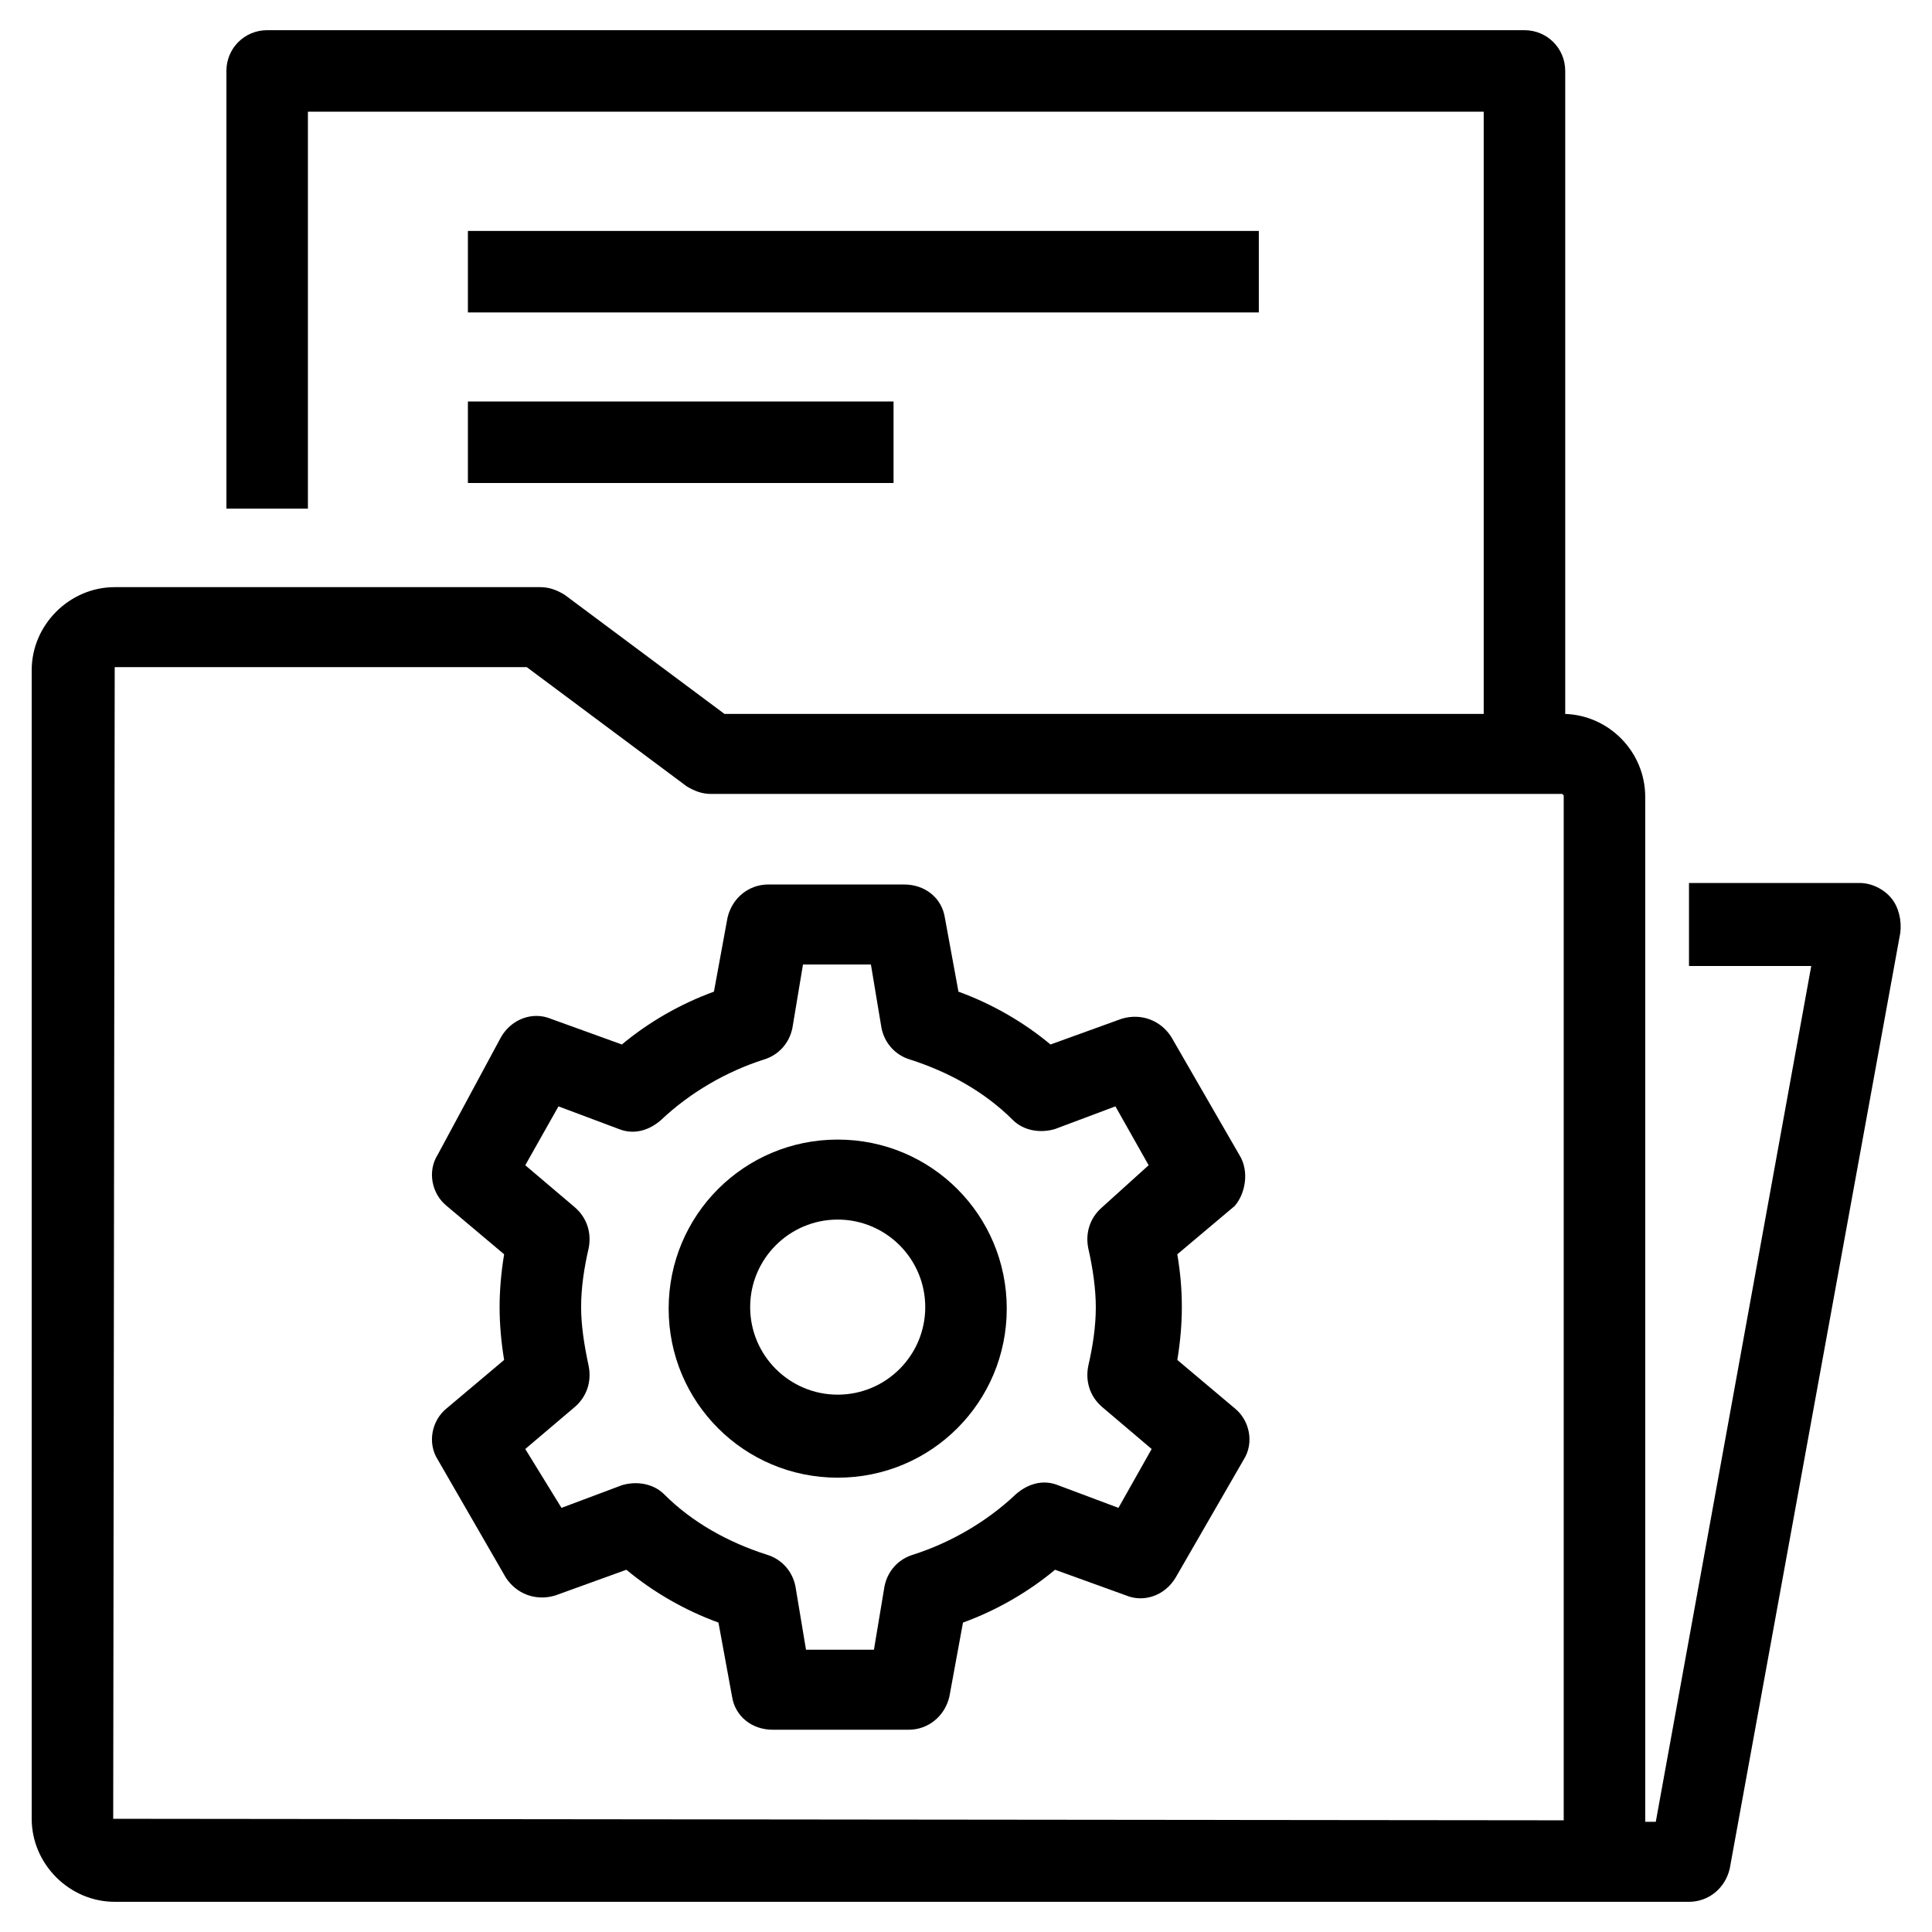 <?xml version="1.0" encoding="utf-8"?>
<!-- Generator: Adobe Illustrator 25.3.1, SVG Export Plug-In . SVG Version: 6.00 Build 0)  -->
<svg version="1.1" id="Layer_1" xmlns="http://www.w3.org/2000/svg" xmlns:xlink="http://www.w3.org/1999/xlink" x="0px" y="0px"
	 viewBox="0 0 128 128" style="enable-background:new 0 0 128 128;" xml:space="preserve">
<style type="text/css">
	.st0{display:none;}
	.st1{display:inline;opacity:0.1;enable-background:new    ;}
</style>
<g id="Layer_1_1_" class="st0">
	<path class="st1" d="M118.6,111.6c4.2-1.2,7.4-5,7.4-9.6V26c0-4.6-3.1-8.5-7.4-9.6c-0.5-1.7-1.3-3.1-2.5-4.3L128,0.2L127.8,0
		L116,11.9c-1.2-1.2-2.7-2-4.3-2.5c-1.2-4.2-5-7.4-9.6-7.4H26c-4.6,0-8.5,3.1-9.6,7.4c-1.7,0.5-3.1,1.3-4.3,2.5l-12-12l-0.2,0.2
		l12,11.9c-1.2,1.2-2,2.7-2.5,4.3C5.1,17.5,2,21.4,2,26v76c0,4.6,3.1,8.5,7.4,9.6c0.5,1.7,1.3,3.1,2.5,4.3L0,127.8l0.2,0.2L12,116.1
		c1.2,1.2,2.7,2,4.3,2.5c1.2,4.2,5,7.4,9.6,7.4h76c4.6,0,8.5-3.1,9.6-7.4c1.7-0.5,3.1-1.3,4.3-2.5l11.9,11.9l0.2-0.2L116.1,116
		C117.3,114.8,118.2,113.3,118.6,111.6z M118.4,111.4c-0.8,0.2-1.6,0.3-2.4,0.3h-4v-8.5c2.6-3.1,4.8-6.5,6.8-10.1V109
		C118.8,109.8,118.6,110.7,118.4,111.4z M112,102.8V25.2c2.6,3.2,4.8,6.6,6.8,10.3v57C116.8,96.2,114.6,99.6,112,102.8z M125.8,102
		c0,4.4-3,8.2-7,9.4c0.2-0.8,0.3-1.5,0.3-2.4V92.6c3.7-7,6-14.9,6.8-23.2V102H125.8z M119,92V36c4.3,8.4,6.8,17.9,6.8,28
		S123.3,83.6,119,92z M125.8,26v32.6c-0.7-8.3-3.1-16.1-6.8-23.2V19c0-0.8-0.1-1.6-0.3-2.4C122.8,17.8,125.8,21.6,125.8,26z
		 M118.8,19v15.9c-1.9-3.6-4.2-7-6.8-10.1v-8.5h4c0.8,0,1.7,0.1,2.4,0.3C118.6,17.3,118.8,18.2,118.8,19z M118.4,16.3
		c-0.8-0.2-1.5-0.3-2.4-0.3h-3.8l3.8-3.8C117.1,13.3,117.9,14.7,118.4,16.3z M115.8,12l-3.8,3.8V12c0-0.8-0.1-1.6-0.3-2.4
		C113.3,10.1,114.7,10.9,115.8,12z M111.8,12v4h-8.5c-3.1-2.6-6.5-4.8-10.1-6.8H109c0.8,0,1.7,0.1,2.4,0.3
		C111.6,10.3,111.8,11.2,111.8,12z M24.9,111.8c-1.5-1.3-3-2.6-4.4-4L64,64.2l43.5,43.5c-1.4,1.4-2.9,2.8-4.4,4H24.9V111.8z
		 M102.8,112c-3.2,2.6-6.6,4.8-10.3,6.8h-57c-3.7-1.9-7.1-4.2-10.3-6.8H102.8z M103.1,16.2c1.5,1.3,3,2.6,4.4,4L64,63.8L20.5,20.3
		c1.4-1.4,2.9-2.8,4.4-4L103.1,16.2L103.1,16.2z M25.2,16c3.2-2.6,6.6-4.8,10.3-6.8h57c3.7,1.9,7.1,4.2,10.3,6.8H25.2z M103.5,16.2
		h8l-3.8,3.8C106.4,18.7,105,17.5,103.5,16.2z M20.3,20.1l-3.8-3.8h8C23,17.5,21.6,18.7,20.3,20.1z M20.1,20.3
		c-1.3,1.3-2.6,2.7-3.8,4.2v-8L20.1,20.3z M20.3,20.5L63.8,64l-43.5,43.5c-1.4-1.4-2.8-2.9-4-4.4V24.9
		C17.5,23.3,18.9,21.9,20.3,20.5z M20.1,107.7l-3.8,3.8v-8C17.5,105,18.7,106.4,20.1,107.7z M20.3,107.9c1.3,1.3,2.7,2.6,4.2,3.8h-8
		L20.3,107.9z M107.7,107.9l3.8,3.8h-8C105,110.5,106.4,109.3,107.7,107.9z M107.9,107.7c1.3-1.3,2.6-2.7,3.8-4.2v8L107.9,107.7z
		 M107.7,107.5L64.2,64l43.5-43.5c1.4,1.4,2.8,2.9,4,4.4v78.2C110.5,104.7,109.1,106.1,107.7,107.5z M107.9,20.3l3.8-3.8v8
		C110.5,23,109.3,21.6,107.9,20.3z M102,2.2c4.4,0,8.2,3,9.4,7C110.6,9.1,109.8,9,109,9H92.6c-7-3.7-14.9-6-23.2-6.8
		C69.4,2.2,102,2.2,102,2.2z M92,9H36c8.4-4.3,17.9-6.8,28-6.8S83.6,4.7,92,9z M26,2.2h32.6C50.3,3,42.4,5.3,35.4,9H19
		c-0.8,0-1.6,0.1-2.4,0.3C17.8,5.2,21.6,2.2,26,2.2z M16.6,9.6c0.8-0.2,1.6-0.3,2.4-0.3h15.9c-3.6,1.9-7,4.2-10.1,6.8h-8.5v-4
		C16.2,11.2,16.4,10.3,16.6,9.6z M16.3,9.6C16.1,10.4,16,11.2,16,12v3.8L12.2,12C13.3,10.9,14.7,10.1,16.3,9.6z M12,12.2l3.8,3.8H12
		c-0.8,0-1.6,0.1-2.4,0.3C10.1,14.7,10.9,13.3,12,12.2z M9.6,16.6c0.8-0.2,1.6-0.3,2.4-0.3h4v8.5c-2.6,3.1-4.8,6.5-6.8,10.1V19
		C9.2,18.2,9.4,17.3,9.6,16.6z M16,25.2v77.6c-2.6-3.2-4.8-6.6-6.8-10.3v-57C11.2,31.8,13.4,28.4,16,25.2z M2.2,26
		c0-4.4,3-8.2,7-9.4C9.1,17.4,9,18.2,9,19v16.4c-3.7,7-6,14.9-6.8,23.2C2.2,58.6,2.2,26,2.2,26z M9,36v56c-4.3-8.4-6.8-17.9-6.8-28
		S4.7,44.4,9,36z M2.2,102V69.4C3,77.7,5.3,85.6,9,92.6V109c0,0.8,0.1,1.6,0.3,2.4C5.2,110.2,2.2,106.4,2.2,102z M9.2,109V93.1
		c1.9,3.6,4.2,7,6.8,10.1v8.5h-4c-0.8,0-1.7-0.1-2.4-0.3C9.4,110.7,9.2,109.8,9.2,109z M12,115.8c-1.1-1.1-1.9-2.5-2.4-4.1
		c0.8,0.2,1.5,0.3,2.4,0.3h3.8L12,115.8z M12.2,116l3.8-3.8v3.8c0,0.8,0.1,1.6,0.3,2.4C14.7,117.9,13.3,117.1,12.2,116z M16.2,116
		v-4h8.5c3.1,2.6,6.5,4.8,10.1,6.8H19c-0.8,0-1.7-0.1-2.4-0.3C16.4,117.7,16.2,116.8,16.2,116z M26,125.8c-4.4,0-8.2-3-9.4-7
		c0.8,0.2,1.5,0.3,2.4,0.3h16.4c7,3.7,14.9,6,23.2,6.8H26V125.8z M36,119h56c-8.4,4.3-17.9,6.8-28,6.8S44.4,123.3,36,119z
		 M102,125.8H69.4c8.3-0.7,16.1-3.1,23.2-6.8H109c0.8,0,1.6-0.1,2.4-0.3C110.2,122.8,106.4,125.8,102,125.8z M111.4,118.4
		c-0.8,0.2-1.6,0.3-2.4,0.3H93.1c3.6-1.9,7-4.2,10.1-6.8h8.5v4C111.8,116.8,111.6,117.7,111.4,118.4z M111.7,118.4
		c0.2-0.8,0.3-1.5,0.3-2.4v-3.8l3.8,3.8C114.7,117.1,113.3,117.9,111.7,118.4z M112.2,112h3.8c0.8,0,1.6-0.1,2.4-0.3
		c-0.5,1.6-1.3,3-2.4,4.1L112.2,112z"/>
</g>
<g>
	<path d="M82.1,76.5l-4.5-7.8c-0.7-1.1-2-1.6-3.3-1.2l-4.7,1.7c-1.8-1.5-3.9-2.7-6.1-3.5l-0.9-4.9c-0.2-1.3-1.3-2.2-2.7-2.2h-9
		c-1.3,0-2.4,0.9-2.7,2.2l-0.9,4.9c-2.2,0.8-4.3,2-6.1,3.5l-4.7-1.7c-1.2-0.5-2.6,0-3.3,1.2L29,76.5c-0.7,1.1-0.4,2.6,0.6,3.4
		l3.8,3.2c-0.2,1.2-0.3,2.4-0.3,3.5s0.1,2.3,0.3,3.5l-3.8,3.2c-1,0.8-1.3,2.3-0.6,3.4l4.5,7.8c0.7,1.1,2,1.6,3.3,1.2l4.7-1.7
		c1.8,1.5,3.9,2.7,6.1,3.5l0.9,4.9c0.2,1.3,1.3,2.2,2.7,2.2h9c1.3,0,2.4-0.9,2.7-2.2l0.9-4.9c2.2-0.8,4.3-2,6.1-3.5l4.7,1.7
		c1.2,0.5,2.6,0,3.3-1.2l4.5-7.8c0.7-1.1,0.4-2.6-0.6-3.4L78,90.1c0.2-1.2,0.3-2.4,0.3-3.5c0-1.2-0.1-2.3-0.3-3.5l3.8-3.2
		C82.5,79.1,82.8,77.6,82.1,76.5z M72.1,82.7c0.3,1.3,0.5,2.7,0.5,3.9c0,1.3-0.2,2.6-0.5,3.9c-0.2,1,0.1,2,0.9,2.7l3.3,2.8l-2.2,3.9
		l-4-1.5c-1-0.4-2-0.1-2.8,0.6c-1.9,1.8-4.3,3.2-6.8,4c-1,0.3-1.7,1.1-1.9,2.1l-0.7,4.2h-4.5l-0.7-4.2c-0.2-1-0.9-1.8-1.9-2.1
		c-2.5-0.8-4.9-2.1-6.8-4c-0.7-0.7-1.8-0.9-2.8-0.6l-4,1.5L34.8,96l3.3-2.8c0.8-0.7,1.1-1.7,0.9-2.7c-0.3-1.4-0.5-2.7-0.5-3.9
		c0-1.3,0.2-2.6,0.5-3.9c0.2-1-0.1-2-0.9-2.7l-3.3-2.8l2.2-3.9l4,1.5c1,0.4,2,0.1,2.8-0.6c1.9-1.8,4.3-3.2,6.8-4
		c1-0.3,1.7-1.1,1.9-2.1l0.7-4.2h4.5l0.7,4.2c0.2,1,0.9,1.8,1.9,2.1c2.5,0.8,4.9,2.1,6.8,4c0.7,0.7,1.8,0.9,2.8,0.6l4-1.5l2.2,3.9
		L73,80C72.2,80.7,71.9,81.7,72.1,82.7z"/>
	<path d="M55.5,75.5c-6.2,0-11.2,5-11.2,11.2s5,11.2,11.2,11.2s11.2-5,11.2-11.2S61.7,75.5,55.5,75.5z M55.5,92.4
		c-3.2,0-5.8-2.6-5.8-5.8c0-3.2,2.6-5.8,5.8-5.8s5.8,2.6,5.8,5.8S58.7,92.4,55.5,92.4z"/>
	<path d="M125.3,59.5c-0.5-0.6-1.3-1-2.1-1h-11.3V64h8.1l-10.3,56.7H109V52.8c0-3-2.4-5.4-5.3-5.5V4.7c0-1.5-1.2-2.7-2.7-2.7H17.7
		C16.2,2,15,3.2,15,4.7v29h5.4V7.4h77.9v39.9H48l-10.6-7.9c-0.5-0.3-1-0.5-1.6-0.5H7.6c-3,0-5.5,2.5-5.5,5.5v76.1
		c0,3,2.5,5.5,5.5,5.5h98.7h5.6c1.3,0,2.4-0.9,2.7-2.2l11.3-62C126,61,125.8,60.1,125.3,59.5z M103.6,120.6l-96.1-0.1l0.1-76.3h27.3
		l10.6,7.9c0.5,0.3,1,0.5,1.6,0.5h56.4l0.1,0.1V120.6z"/>
	<rect x="31" y="15.3" width="52.4" height="5.4"/>
	<rect x="31" y="26.6" width="28.2" height="5.4"/>
</g>
</svg>
